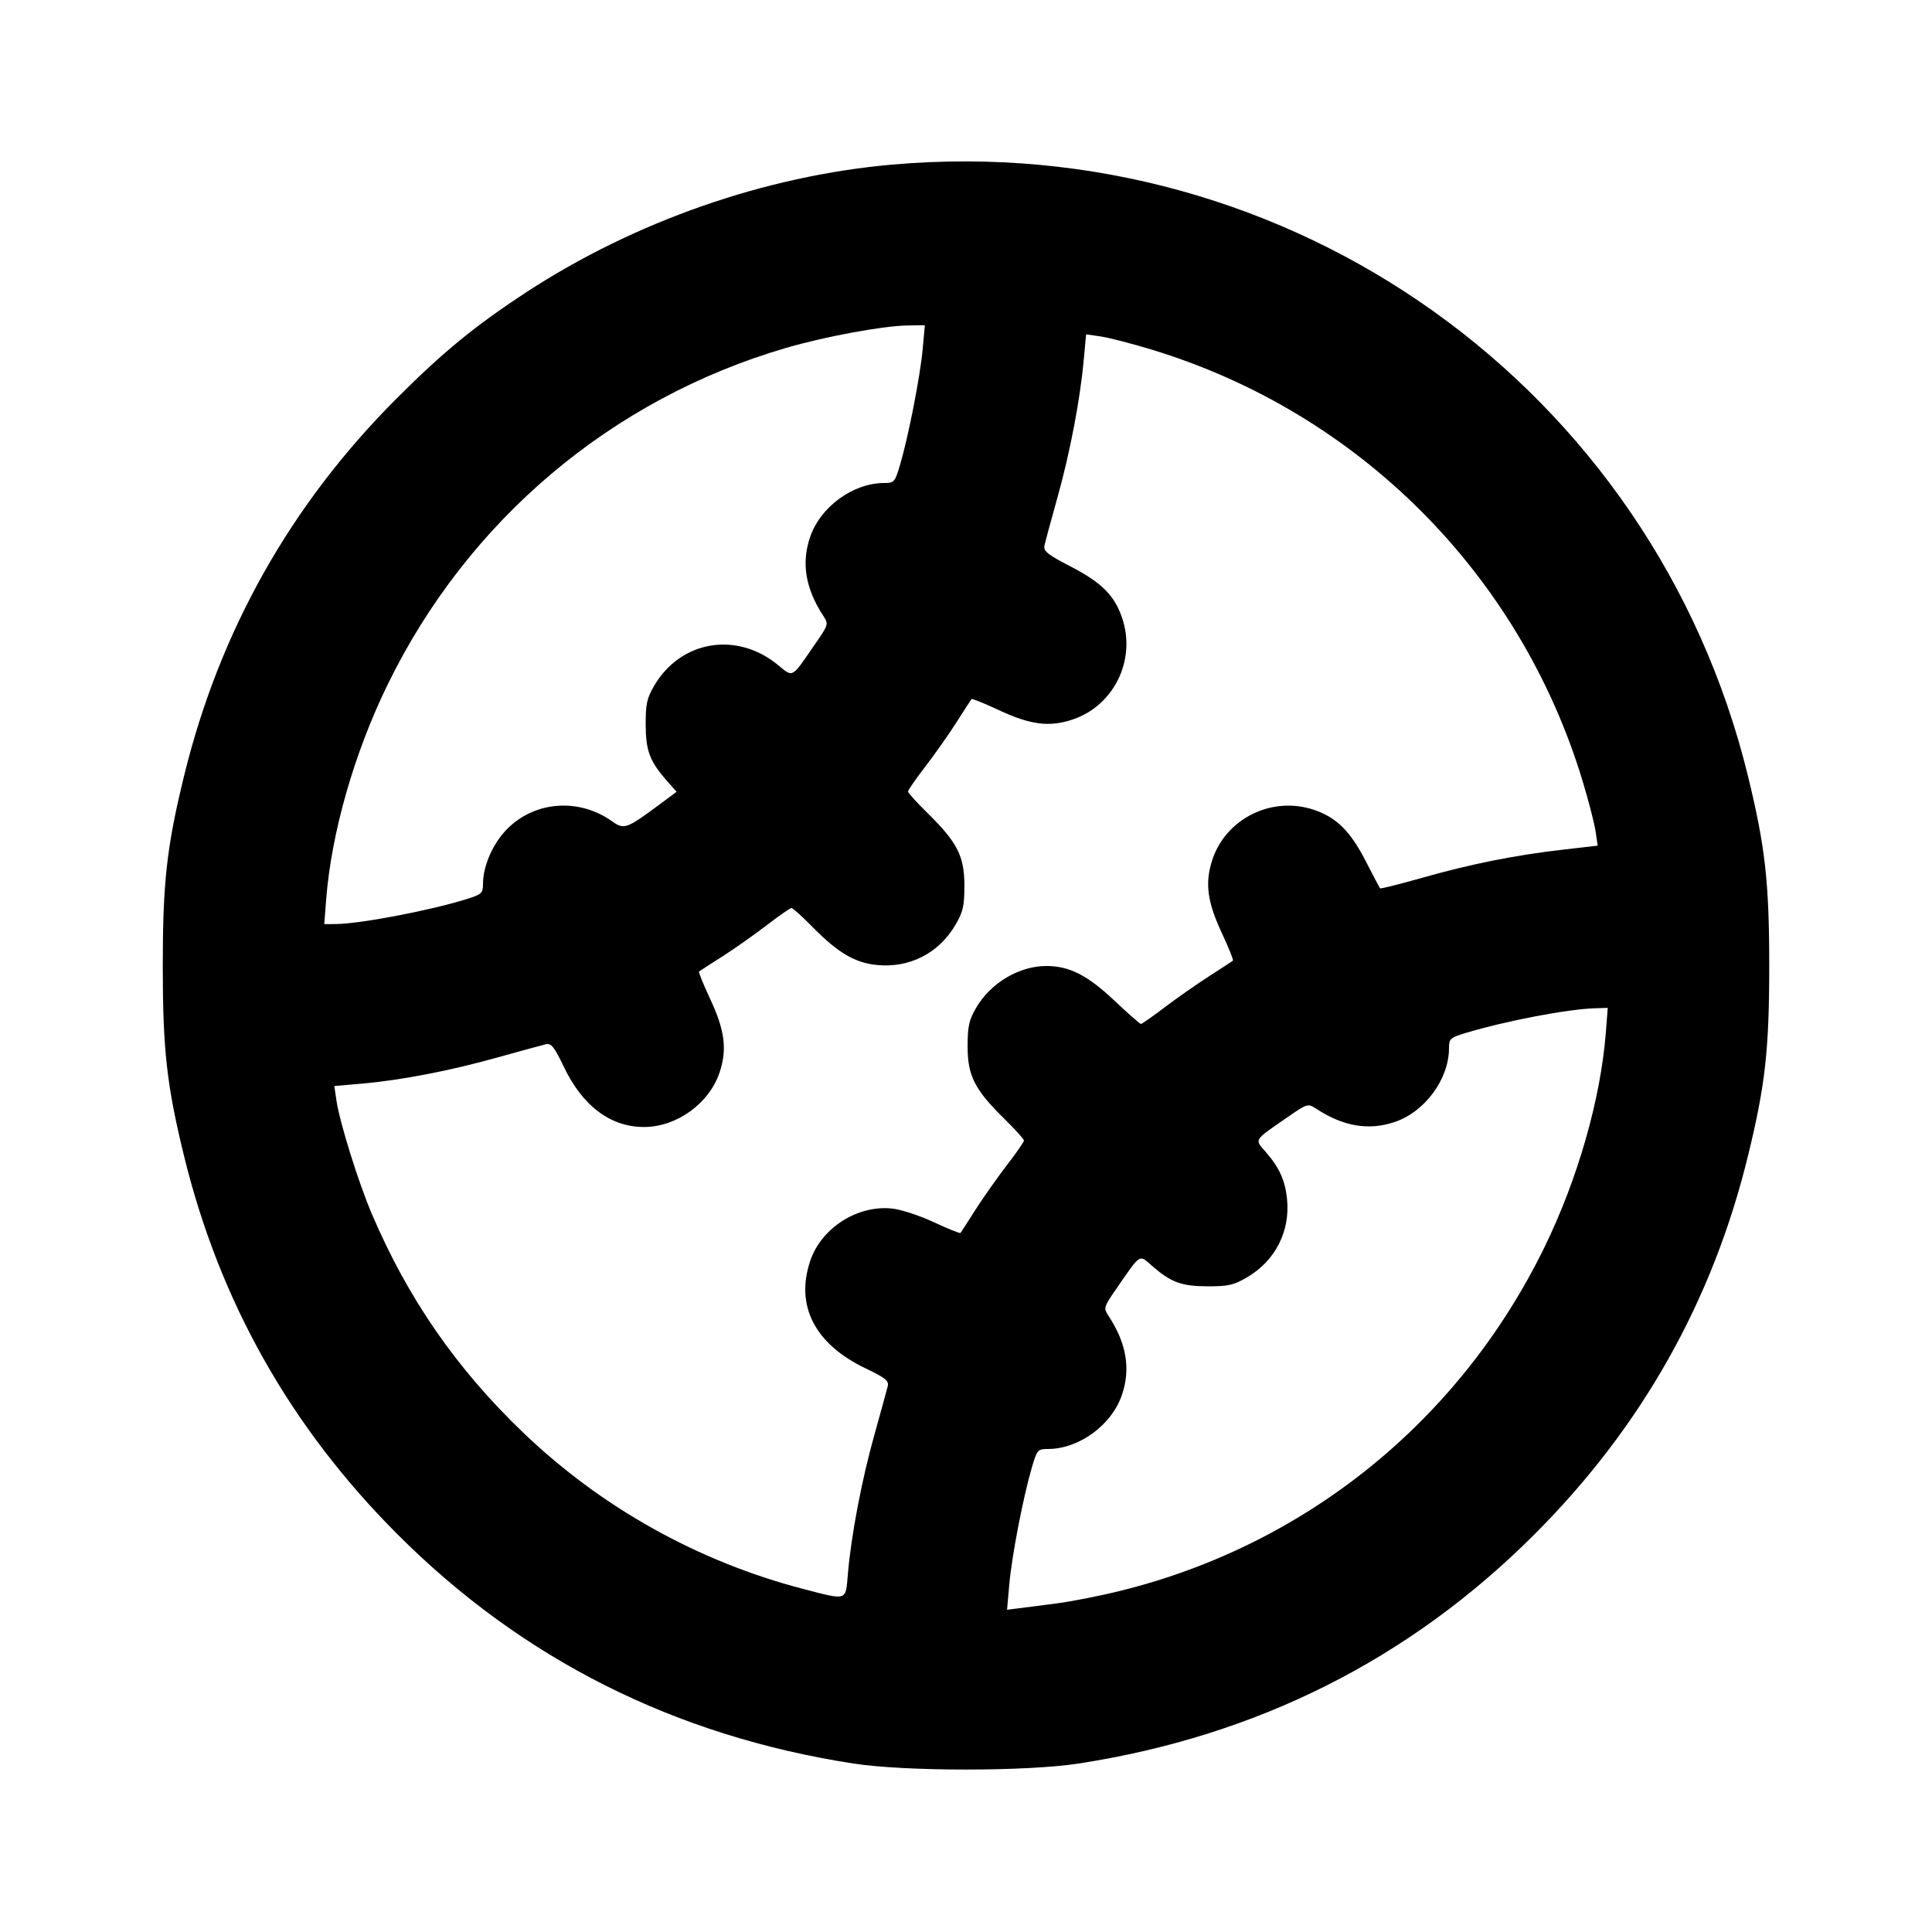 <svg xmlns="http://www.w3.org/2000/svg" width="24" height="24" viewBox="0 0 24 24" fill="none" stroke="currentColor" stroke-width="2" stroke-linecap="round" stroke-linejoin="round"><path d="M11.080 2.045 C 9.508 2.184,7.887 2.749,6.540 3.629 C 5.905 4.044,5.499 4.376,4.919 4.958 C 3.608 6.272,2.724 7.844,2.285 9.645 C 2.071 10.521,2.022 10.962,2.022 12.000 C 2.022 13.038,2.071 13.479,2.285 14.355 C 2.727 16.167,3.610 17.732,4.939 19.061 C 6.490 20.613,8.383 21.564,10.600 21.907 C 11.245 22.007,12.755 22.007,13.400 21.907 C 15.616 21.565,17.511 20.612,19.061 19.061 C 20.389 17.734,21.274 16.165,21.715 14.355 C 21.929 13.479,21.978 13.038,21.978 12.000 C 21.978 10.962,21.929 10.521,21.715 9.645 C 20.539 4.824,16.036 1.606,11.080 2.045 M11.461 4.345 C 11.429 4.685,11.285 5.419,11.182 5.770 C 11.118 5.989,11.108 6.000,10.984 6.000 C 10.594 6.000,10.187 6.299,10.061 6.678 C 9.954 6.999,10.007 7.312,10.225 7.647 C 10.295 7.754,10.294 7.757,10.121 8.007 C 9.827 8.434,9.856 8.418,9.662 8.259 C 9.150 7.840,8.458 7.956,8.128 8.516 C 8.036 8.672,8.020 8.745,8.021 9.000 C 8.022 9.326,8.070 9.455,8.283 9.698 L 8.405 9.836 8.153 10.023 C 7.786 10.294,7.749 10.306,7.606 10.204 C 7.194 9.911,6.649 9.949,6.303 10.295 C 6.125 10.473,6.000 10.755,6.000 10.980 C 6.000 11.096,5.985 11.110,5.790 11.171 C 5.327 11.314,4.465 11.478,4.164 11.479 L 4.028 11.480 4.052 11.170 C 4.117 10.344,4.401 9.351,4.817 8.501 C 5.812 6.464,7.595 4.957,9.761 4.323 C 10.246 4.181,10.965 4.048,11.275 4.043 L 11.489 4.040 11.461 4.345 M14.300 4.341 C 16.874 5.121,18.879 7.126,19.659 9.700 C 19.732 9.942,19.805 10.222,19.820 10.322 L 19.847 10.505 19.413 10.555 C 18.815 10.624,18.271 10.733,17.668 10.904 C 17.386 10.984,17.150 11.043,17.144 11.035 C 17.137 11.027,17.055 10.871,16.961 10.689 C 16.772 10.323,16.603 10.156,16.325 10.061 C 15.805 9.884,15.232 10.164,15.061 10.678 C 14.965 10.966,14.996 11.202,15.180 11.595 C 15.264 11.774,15.325 11.927,15.316 11.934 C 15.307 11.941,15.174 12.028,15.020 12.127 C 14.866 12.226,14.618 12.400,14.468 12.513 C 14.318 12.627,14.186 12.720,14.173 12.720 C 14.161 12.720,14.010 12.587,13.837 12.424 C 13.506 12.113,13.283 12.000,12.998 12.000 C 12.661 12.000,12.308 12.209,12.128 12.516 C 12.037 12.672,12.020 12.746,12.020 13.000 C 12.020 13.364,12.107 13.535,12.477 13.899 C 12.611 14.030,12.720 14.151,12.720 14.168 C 12.720 14.185,12.626 14.321,12.510 14.471 C 12.395 14.621,12.220 14.868,12.122 15.021 C 12.024 15.175,11.939 15.307,11.932 15.316 C 11.926 15.325,11.779 15.266,11.606 15.185 C 11.433 15.104,11.201 15.027,11.091 15.014 C 10.660 14.963,10.206 15.249,10.066 15.660 C 9.876 16.219,10.122 16.698,10.754 16.999 C 10.996 17.115,11.043 17.152,11.028 17.219 C 11.017 17.264,10.943 17.534,10.863 17.820 C 10.707 18.374,10.573 19.075,10.533 19.550 C 10.504 19.892,10.532 19.882,9.980 19.739 C 8.677 19.400,7.476 18.731,6.504 17.801 C 5.673 17.006,5.069 16.134,4.619 15.080 C 4.453 14.691,4.221 13.947,4.180 13.675 L 4.153 13.491 4.486 13.462 C 4.976 13.420,5.590 13.302,6.180 13.136 C 6.466 13.056,6.736 12.983,6.781 12.972 C 6.848 12.957,6.885 13.004,7.001 13.246 C 7.235 13.738,7.582 14.000,8.000 14.000 C 8.406 14.000,8.811 13.707,8.939 13.322 C 9.035 13.034,9.004 12.798,8.820 12.405 C 8.736 12.226,8.675 12.074,8.684 12.068 C 8.693 12.061,8.825 11.976,8.979 11.878 C 9.132 11.780,9.379 11.605,9.529 11.490 C 9.679 11.375,9.815 11.280,9.832 11.280 C 9.849 11.280,9.970 11.389,10.101 11.523 C 10.406 11.833,10.620 11.960,10.888 11.987 C 11.295 12.029,11.660 11.844,11.867 11.492 C 11.964 11.327,11.980 11.257,11.980 11.000 C 11.980 10.636,11.893 10.465,11.523 10.101 C 11.389 9.970,11.280 9.849,11.280 9.832 C 11.280 9.815,11.375 9.679,11.490 9.529 C 11.605 9.379,11.780 9.132,11.878 8.979 C 11.976 8.825,12.061 8.693,12.068 8.684 C 12.074 8.675,12.226 8.736,12.405 8.820 C 12.798 9.004,13.034 9.035,13.322 8.939 C 13.838 8.768,14.117 8.197,13.939 7.675 C 13.844 7.396,13.684 7.236,13.303 7.039 C 13.018 6.892,12.960 6.846,12.974 6.780 C 12.983 6.736,13.056 6.466,13.136 6.180 C 13.293 5.619,13.418 4.965,13.463 4.466 L 13.492 4.153 13.676 4.180 C 13.777 4.195,14.058 4.268,14.300 4.341 M19.948 12.830 C 19.883 13.656,19.599 14.649,19.183 15.499 C 18.135 17.644,16.229 19.189,13.925 19.760 C 13.669 19.824,13.307 19.895,13.120 19.919 C 12.933 19.943,12.719 19.970,12.645 19.980 L 12.510 19.997 12.538 19.680 C 12.568 19.333,12.711 18.594,12.818 18.230 C 12.882 18.011,12.892 18.000,13.016 18.000 C 13.406 18.000,13.813 17.701,13.939 17.322 C 14.046 17.001,13.993 16.688,13.775 16.353 C 13.705 16.246,13.706 16.243,13.879 15.993 C 14.171 15.569,14.150 15.583,14.306 15.720 C 14.545 15.930,14.675 15.978,15.000 15.979 C 15.258 15.980,15.327 15.964,15.492 15.867 C 15.842 15.662,16.029 15.295,15.988 14.895 C 15.964 14.661,15.891 14.501,15.720 14.306 C 15.583 14.150,15.569 14.171,15.993 13.879 C 16.243 13.706,16.246 13.705,16.353 13.775 C 16.688 13.993,17.001 14.046,17.322 13.939 C 17.699 13.814,18.000 13.406,18.000 13.020 C 18.000 12.903,18.015 12.890,18.210 12.831 C 18.702 12.683,19.479 12.534,19.816 12.525 L 19.972 12.520 19.948 12.830 " stroke="none" fill-rule="evenodd" fill="black"></path></svg>